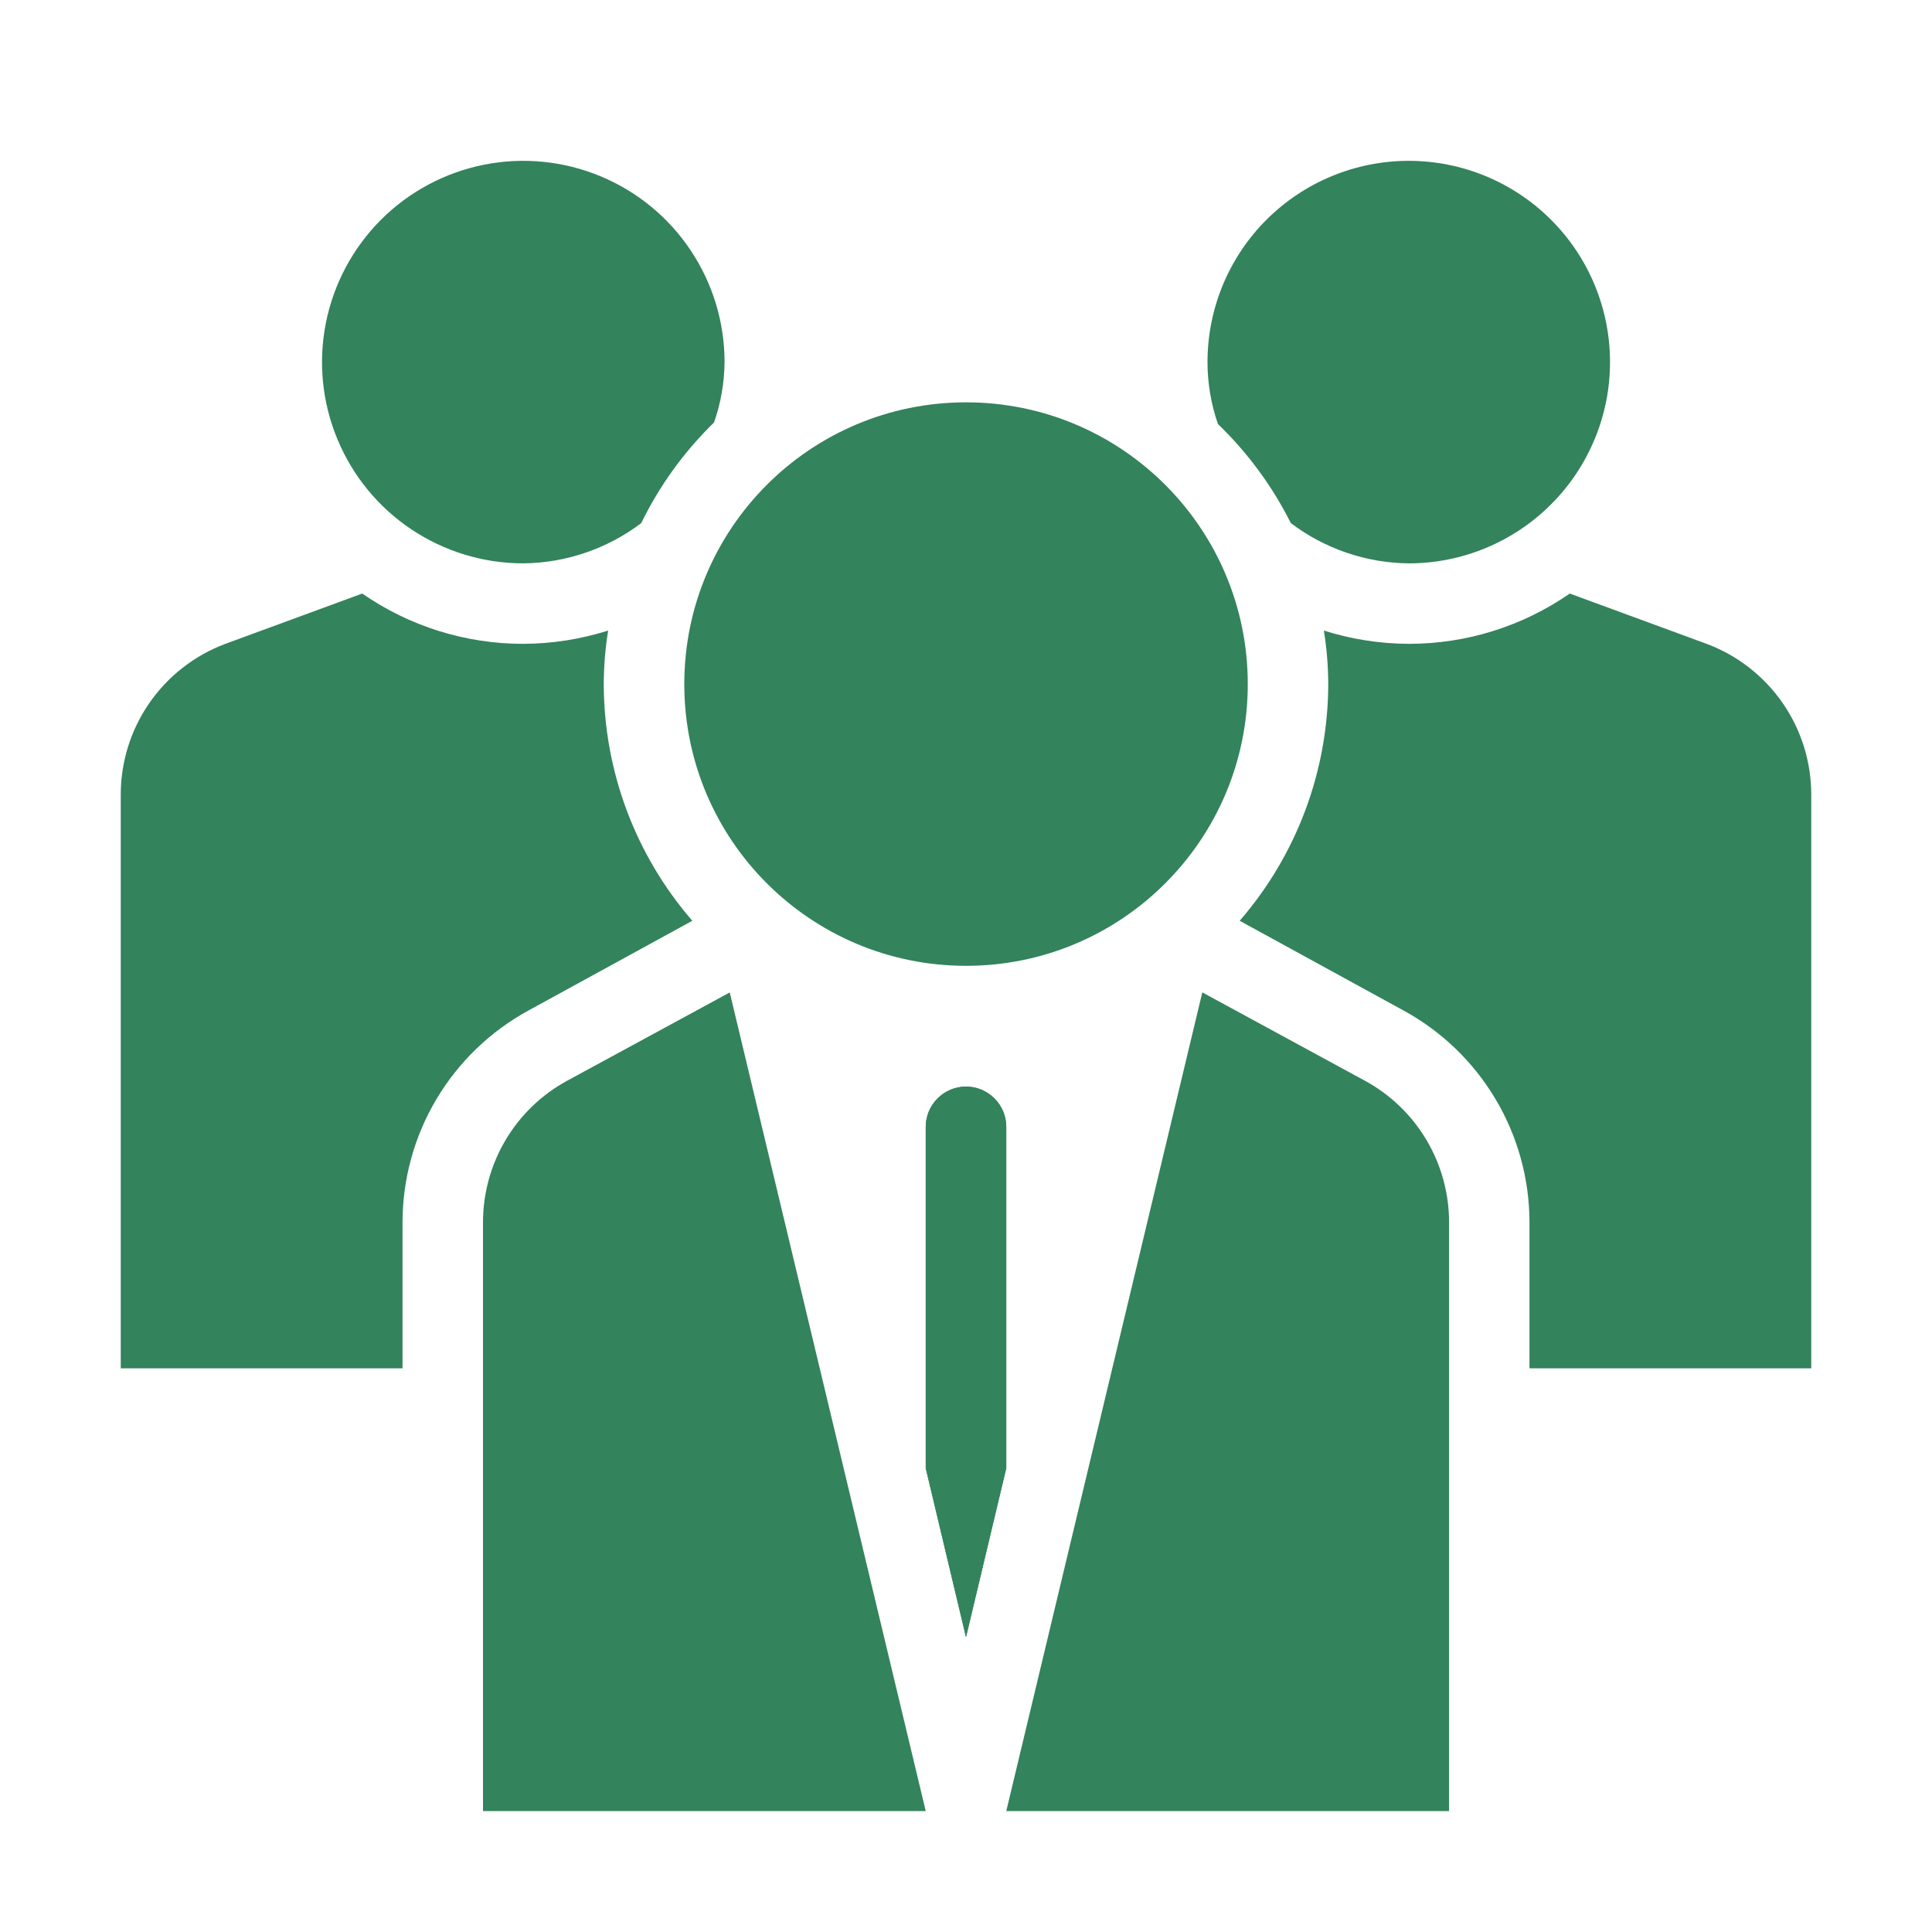 <svg width="32" height="32" viewBox="0 0 32 32" fill="none" xmlns="http://www.w3.org/2000/svg">
<path d="M22.614 17.904L19.914 16.437L16.667 29.997H24.001V20.244C24.001 19.765 23.872 19.296 23.628 18.884C23.384 18.472 23.034 18.134 22.614 17.904ZM12.001 5.997C12.001 5.338 11.805 4.694 11.439 4.146C11.073 3.597 10.552 3.17 9.943 2.918C9.334 2.666 8.664 2.599 8.017 2.728C7.37 2.857 6.776 3.174 6.31 3.64C5.844 4.107 5.527 4.7 5.398 5.347C5.269 5.994 5.335 6.664 5.588 7.273C5.84 7.882 6.267 8.403 6.815 8.769C7.364 9.135 8.008 9.331 8.667 9.331C9.373 9.324 10.058 9.09 10.621 8.664C10.924 8.043 11.332 7.479 11.827 6.997C11.939 6.676 11.998 6.338 12.001 5.997Z" fill="#33835C"/>
<path d="M16.001 15.997C18.578 15.997 20.667 13.908 20.667 11.331C20.667 8.753 18.578 6.664 16.001 6.664C13.423 6.664 11.334 8.753 11.334 11.331C11.334 13.908 13.423 15.997 16.001 15.997Z" fill="#33835C"/>
<path d="M26.667 5.997C26.667 5.113 26.316 4.265 25.69 3.64C25.065 3.015 24.217 2.664 23.333 2.664C22.449 2.664 21.602 3.015 20.976 3.64C20.351 4.265 20 5.113 20 5.997C20 6.347 20.059 6.694 20.173 7.024C20.666 7.498 21.074 8.053 21.38 8.664C21.943 9.09 22.628 9.324 23.333 9.331C23.771 9.331 24.205 9.245 24.609 9.077C25.013 8.909 25.381 8.664 25.69 8.354C26 8.045 26.245 7.677 26.413 7.273C26.581 6.869 26.667 6.435 26.667 5.997ZM10 11.331C10.001 11.034 10.025 10.737 10.073 10.444C9.618 10.588 9.144 10.662 8.667 10.664C7.714 10.665 6.783 10.374 6 9.831L3.733 10.664C3.222 10.855 2.781 11.199 2.471 11.648C2.161 12.098 1.997 12.631 2 13.177V22.664H6.667V20.244C6.668 19.526 6.862 18.822 7.229 18.205C7.596 17.588 8.123 17.081 8.753 16.737L11.467 15.251C10.523 14.162 10.003 12.771 10 11.331ZM28.267 10.664L26 9.831C25.217 10.374 24.287 10.665 23.333 10.664C22.856 10.662 22.382 10.588 21.927 10.444C21.975 10.737 21.999 11.034 22 11.331C21.997 12.771 21.477 14.162 20.533 15.251L23.247 16.737C23.877 17.081 24.404 17.588 24.771 18.205C25.138 18.822 25.332 19.526 25.333 20.244V22.664H30V13.177C30.003 12.631 29.839 12.098 29.529 11.648C29.219 11.199 28.778 10.855 28.267 10.664ZM16.667 18.664V24.317L16 27.117L15.333 24.317V18.664C15.333 18.487 15.404 18.318 15.529 18.193C15.654 18.068 15.823 17.997 16 17.997C16.177 17.997 16.346 18.068 16.471 18.193C16.596 18.318 16.667 18.487 16.667 18.664Z" fill="#33835C"/>
<path d="M16.667 18.664V24.317L16 27.117L15.333 24.317V18.664C15.333 18.487 15.404 18.318 15.529 18.193C15.654 18.068 15.823 17.997 16 17.997C16.177 17.997 16.346 18.068 16.471 18.193C16.596 18.318 16.667 18.487 16.667 18.664ZM9.387 17.904C8.967 18.134 8.617 18.472 8.373 18.884C8.129 19.296 8 19.766 8 20.244V29.997H15.333L12.087 16.438L9.387 17.904Z" fill="#33835C"/>
</svg>
